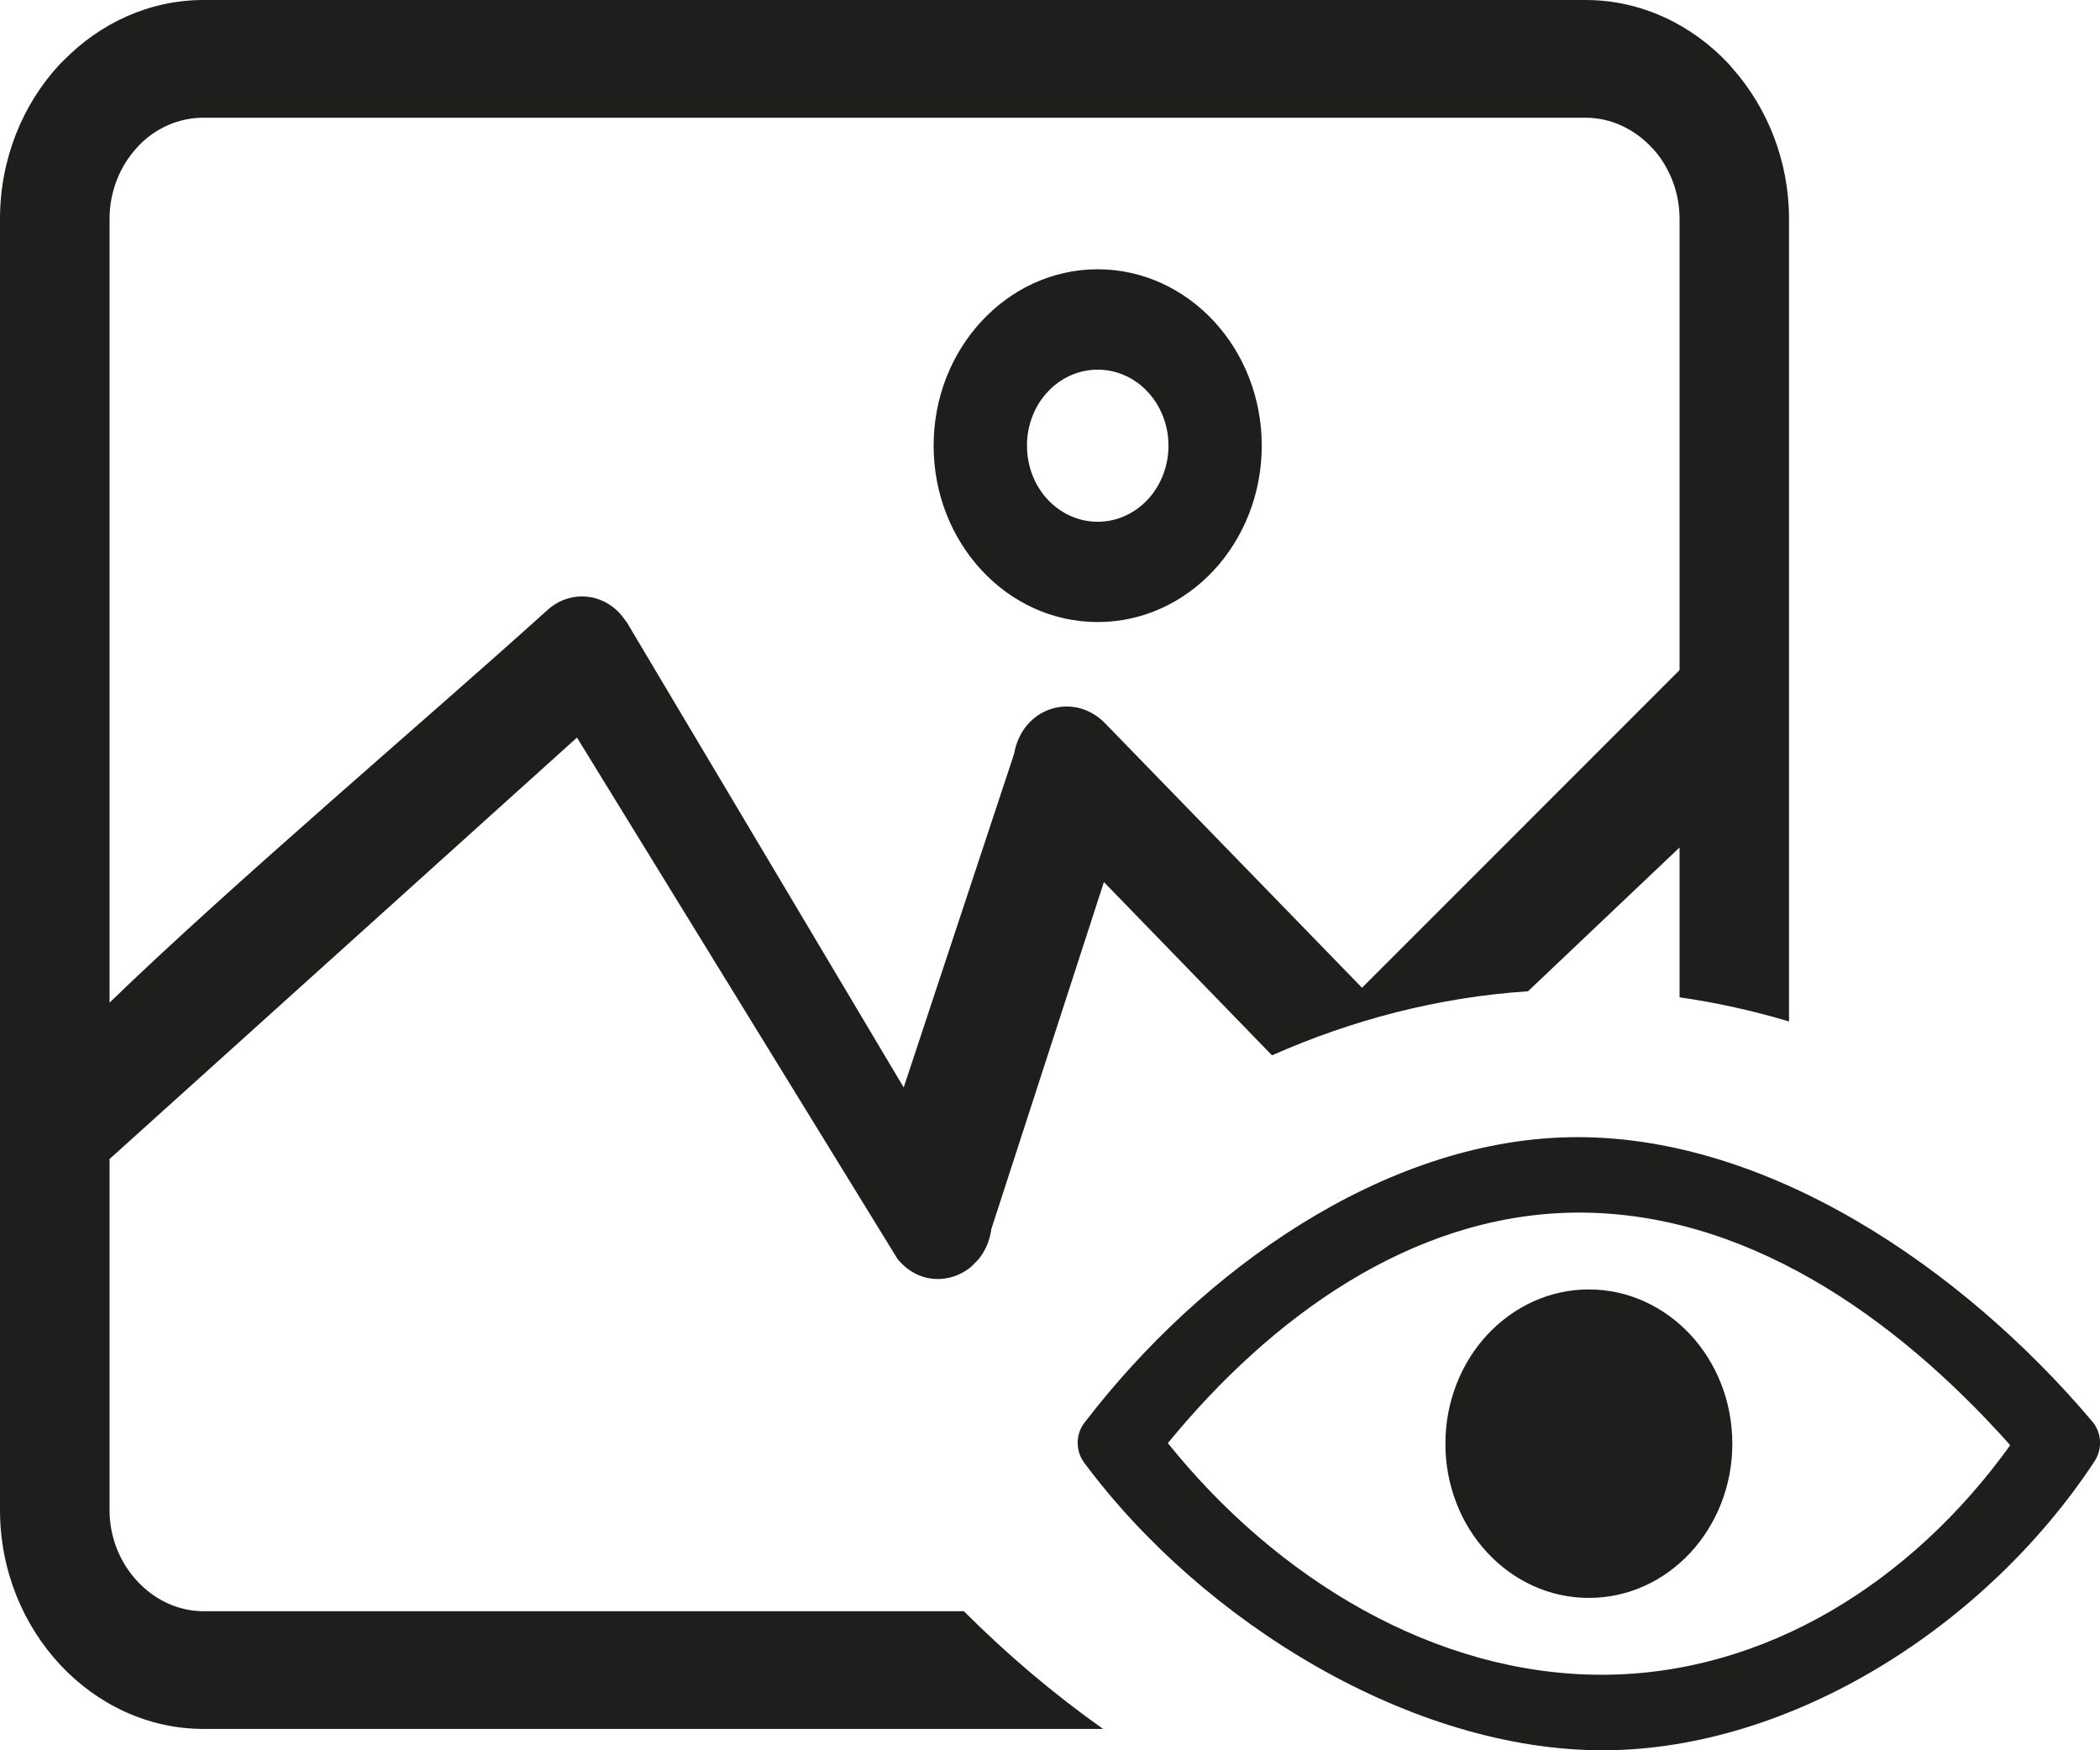 <svg width="24" height="20" viewBox="0 0 24 20" fill="none" xmlns="http://www.w3.org/2000/svg">
<g clip-path="url(#clip0_476_336)">
<path d="M2.326 0H18.121C18.76 0 19.341 0.284 19.762 0.736L19.8 0.781C20.199 1.231 20.446 1.841 20.446 2.501V11.672C20.038 11.55 19.62 11.457 19.195 11.396V9.684L17.463 11.327C16.439 11.395 15.46 11.651 14.537 12.059L12.616 10.079L11.33 14.043C11.311 14.185 11.255 14.304 11.177 14.397L11.098 14.476C10.858 14.675 10.491 14.674 10.257 14.385L6.594 8.428L1.252 13.244V17.256C1.252 17.57 1.374 17.859 1.569 18.068C1.765 18.279 2.035 18.411 2.326 18.411H11.016C11.512 18.908 12.045 19.359 12.607 19.756H2.326C1.69 19.756 1.107 19.474 0.684 19.019C0.264 18.567 0 17.942 0 17.256V2.501C0 1.813 0.262 1.187 0.683 0.734L0.726 0.692C1.145 0.264 1.709 0 2.326 0ZM18.158 14.734C18.611 14.734 19.021 14.932 19.318 15.25C19.614 15.569 19.798 16.009 19.798 16.497C19.798 16.983 19.614 17.424 19.318 17.743C19.021 18.062 18.612 18.259 18.158 18.259C17.706 18.259 17.296 18.062 16.999 17.743C16.846 17.579 16.725 17.385 16.643 17.171C16.561 16.957 16.518 16.728 16.519 16.497C16.519 16.011 16.702 15.569 16.999 15.25C17.296 14.932 17.706 14.734 18.158 14.734ZM12.407 16.24C13.735 14.514 15.803 13.041 17.928 12.995C20.178 12.947 22.432 14.493 23.912 16.243C23.965 16.305 23.996 16.385 24 16.469C24.004 16.553 23.98 16.636 23.934 16.703C22.7 18.575 20.489 19.988 18.34 20C16.147 20.011 13.751 18.544 12.39 16.713C12.284 16.57 12.295 16.368 12.407 16.24ZM13.347 16.49C14.594 18.044 16.408 19.146 18.329 19.137C20.178 19.128 21.849 18.079 22.974 16.514C21.651 15.03 19.909 13.816 17.952 13.857C16.121 13.897 14.527 15.05 13.347 16.49ZM1.252 11.457C2.637 10.115 4.853 8.238 6.254 6.973C6.482 6.761 6.822 6.765 7.046 6.971C7.092 7.012 7.125 7.061 7.163 7.11L10.328 12.426L11.59 8.613C11.683 8.08 12.268 7.903 12.623 8.258L15.566 11.287L19.195 7.657V2.501C19.195 2.202 19.085 1.923 18.905 1.715L18.877 1.686C18.682 1.477 18.413 1.345 18.121 1.345H2.326C2.043 1.345 1.785 1.463 1.595 1.654L1.567 1.685C1.373 1.894 1.252 2.184 1.252 2.501V11.457ZM12.545 3.077C13.062 3.077 13.531 3.303 13.871 3.668C14.21 4.033 14.42 4.536 14.42 5.093C14.42 5.648 14.21 6.153 13.871 6.518C13.531 6.883 13.062 7.108 12.545 7.108C12.028 7.108 11.559 6.883 11.22 6.518C10.88 6.153 10.67 5.648 10.67 5.093C10.67 4.536 10.88 4.033 11.22 3.668C11.559 3.303 12.028 3.077 12.545 3.077ZM13.117 4.478C13.042 4.397 12.953 4.333 12.855 4.29C12.757 4.246 12.651 4.224 12.545 4.224C12.322 4.224 12.119 4.321 11.973 4.478C11.898 4.558 11.838 4.654 11.798 4.76C11.757 4.866 11.736 4.979 11.737 5.093C11.737 5.333 11.827 5.551 11.973 5.708C12.119 5.864 12.322 5.962 12.545 5.962C12.769 5.962 12.971 5.864 13.117 5.708C13.263 5.551 13.354 5.333 13.354 5.093C13.354 4.853 13.263 4.634 13.117 4.478Z" fill="#1E1E1C"/>
</g>
<defs>
<clipPath id="clip0_476_336">
<rect width="24" height="20" fill="white"/>
</clipPath>
</defs>
</svg>
